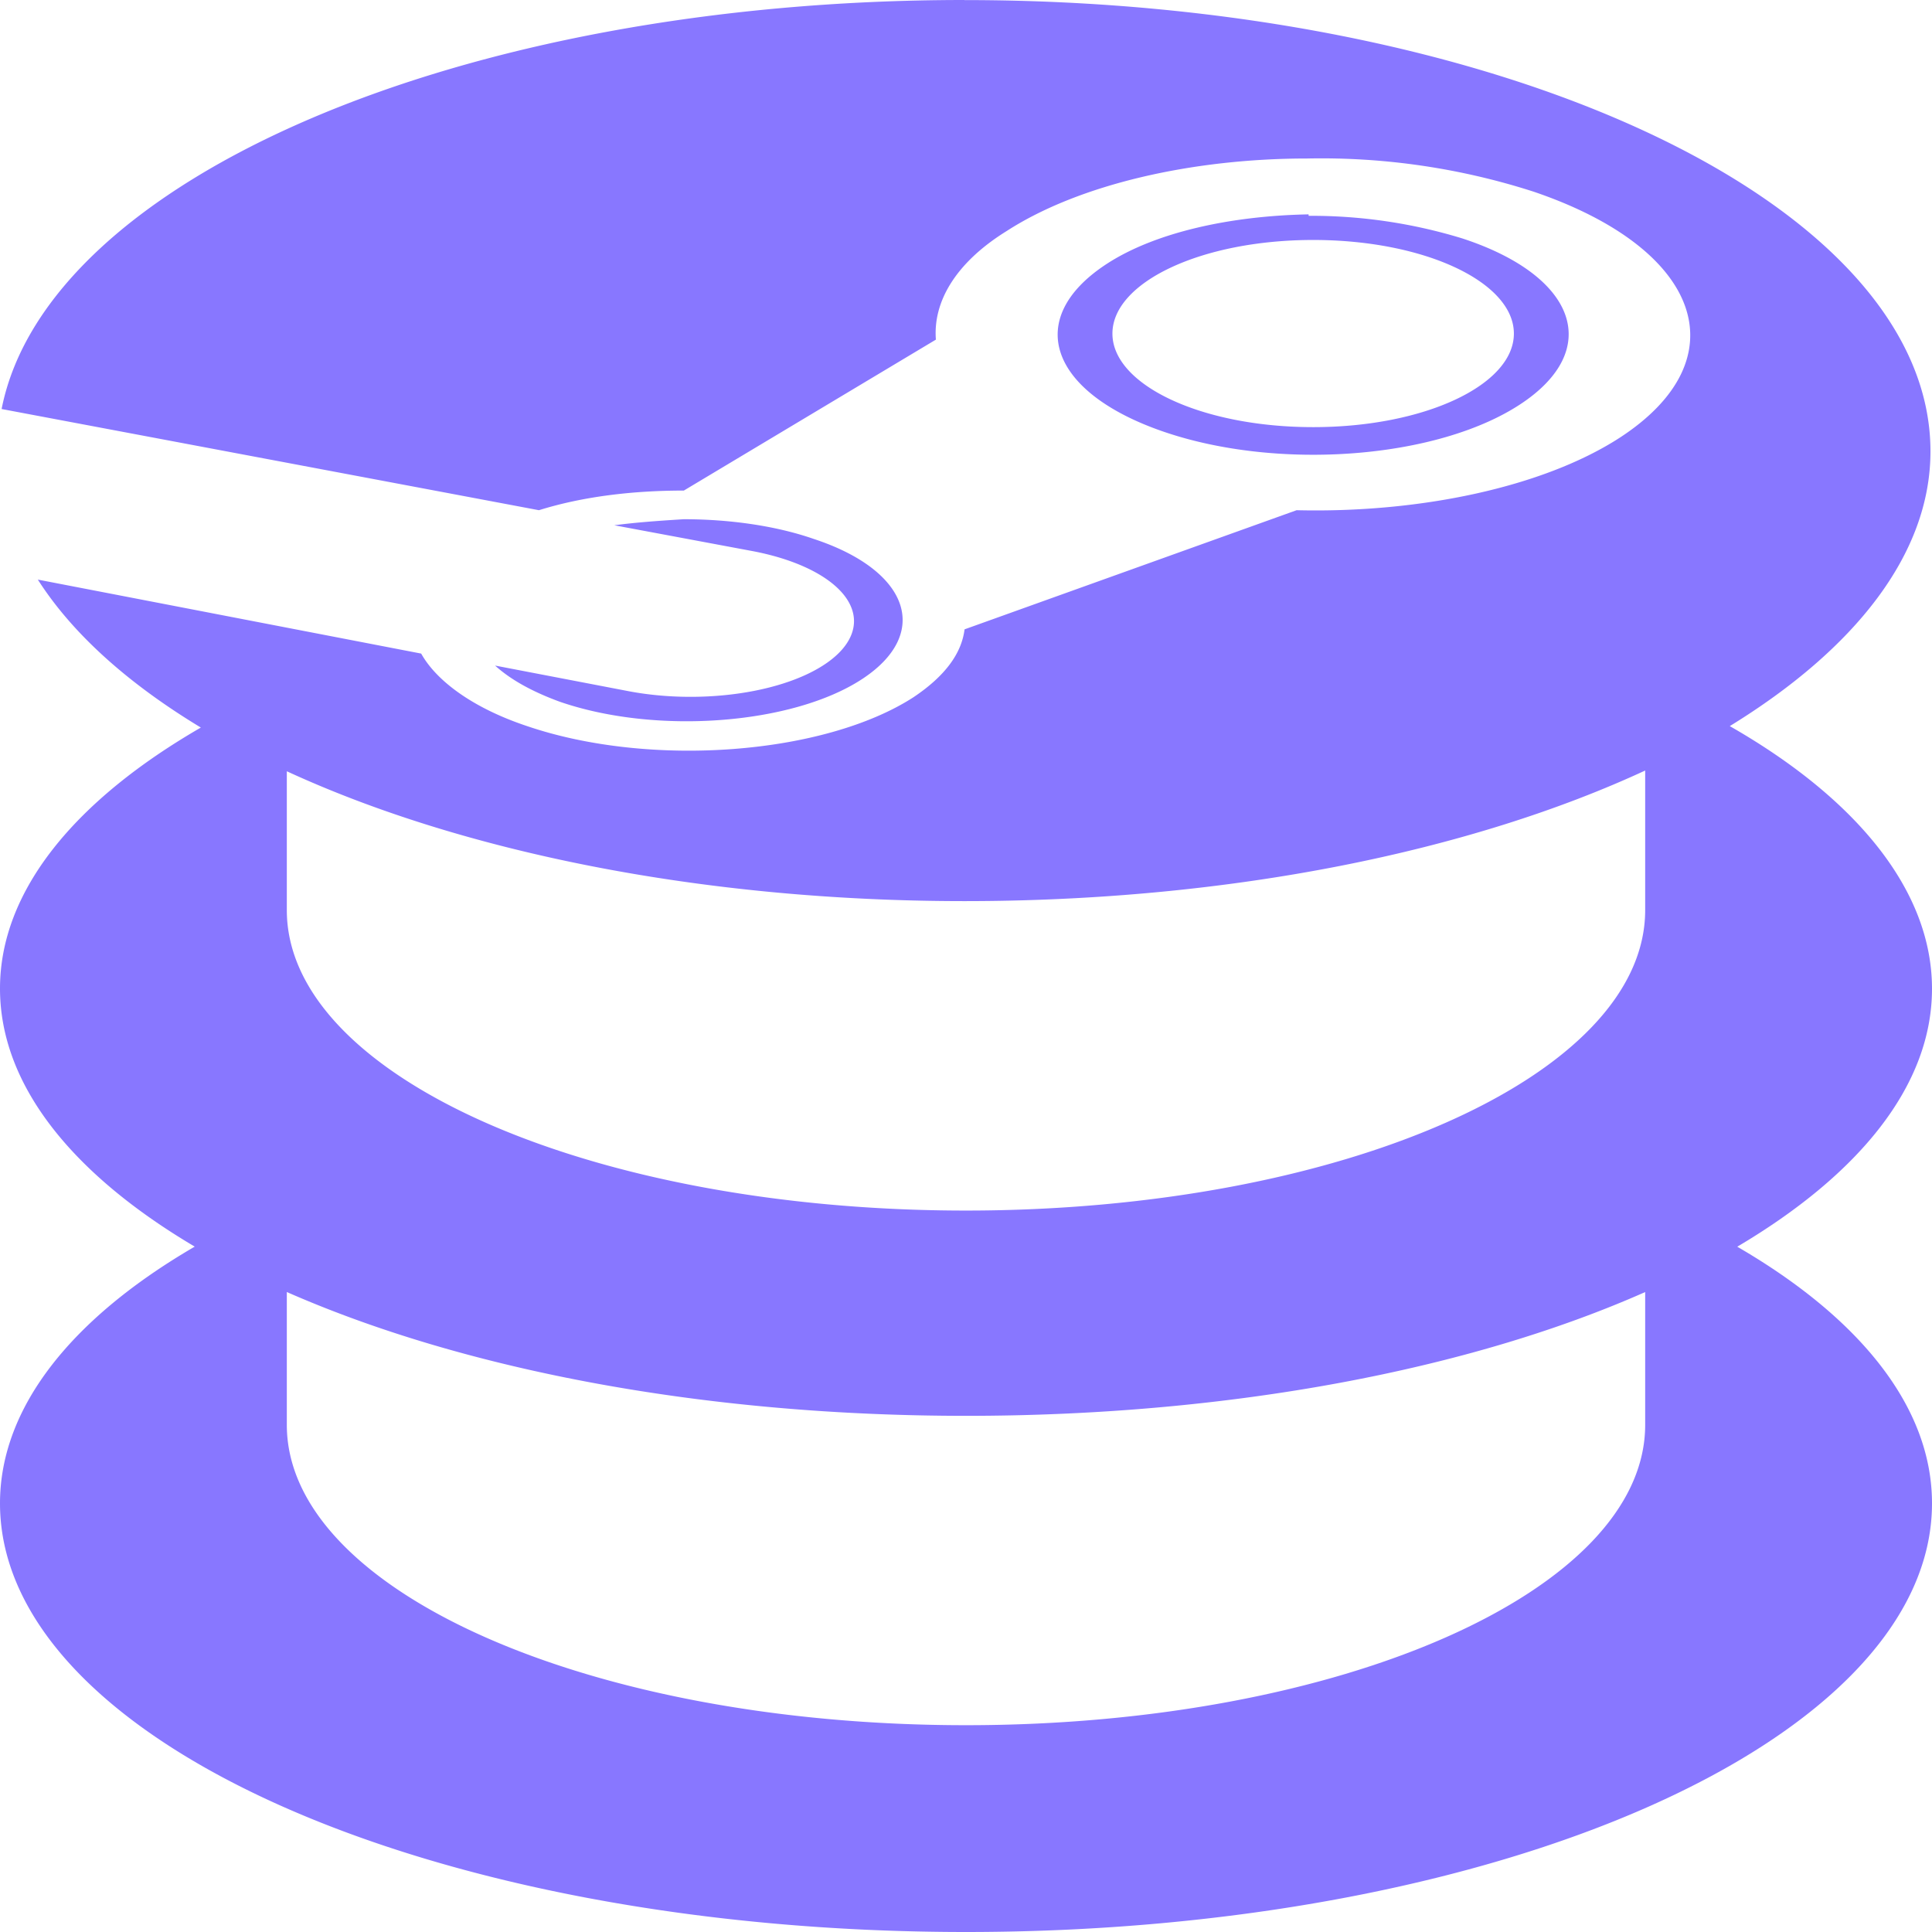 <svg xmlns="http://www.w3.org/2000/svg" width="128" height="128" viewBox="0 0 24 24"><path fill="#8877ff" d="M11.981 0C5.72 0 .581 2.231.02 5.081l6.675 1.257c.544-.17 1.162-.244 1.8-.244l3.131-1.875c-.037-.469.244-.956.881-1.35c.9-.581 2.307-.9 3.732-.9a8.6 8.6 0 0 1 2.812.412c2.1.713 2.569 2.082 1.069 3.057c-.956.618-2.494.937-4.013.9l-4.125 1.48c-.037.3-.243.582-.637.845c-1.106.712-3.263.88-4.8.356c-.675-.225-1.125-.563-1.313-.9L.47 7.2c.431.675 1.125 1.294 2.025 1.838C.938 9.938 0 11.062 0 12.28c0 1.2.9 2.307 2.419 3.206C.9 16.37 0 17.476 0 18.675C0 21.619 5.363 24 12 24c6.619 0 12-2.381 12-5.325c0-1.2-.9-2.306-2.419-3.188C23.1 14.588 24 13.482 24 12.282c0-1.219-.938-2.362-2.512-3.262c1.556-.956 2.493-2.138 2.493-3.413c0-3.093-5.381-5.606-12-5.606zm4.275 2.663c-.975.018-1.912.225-2.512.618c-1.031.675-.713 1.594.712 2.082s3.394.337 4.425-.338c1.032-.675.713-1.594-.712-2.062a6.4 6.4 0 0 0-1.913-.282zm.057.318c1.387 0 2.493.525 2.493 1.163c0 .637-1.106 1.162-2.493 1.162c-1.388 0-2.494-.525-2.494-1.162c0-.638 1.106-1.163 2.494-1.163M8.493 6.45c-.3.019-.58.038-.862.075l1.707.319a2.03.94 0 1 1-1.52 1.744l-1.668-.32c.188.17.45.32.806.45c1.2.413 2.888.282 3.75-.28s.6-1.35-.6-1.744c-.487-.169-1.068-.244-1.612-.244zm11.944 3.113v1.743c0 2.063-3.787 3.732-8.437 3.732c-4.669 0-8.437-1.67-8.437-3.732V9.581c2.156.994 5.137 1.613 8.418 1.613c3.3 0 6.3-.619 8.475-1.631zm0 6.487v1.65c0 2.063-3.787 3.731-8.437 3.731c-4.669 0-8.437-1.668-8.437-3.731v-1.65c2.175.956 5.137 1.538 8.437 1.538s6.281-.582 8.438-1.538z"/></svg>